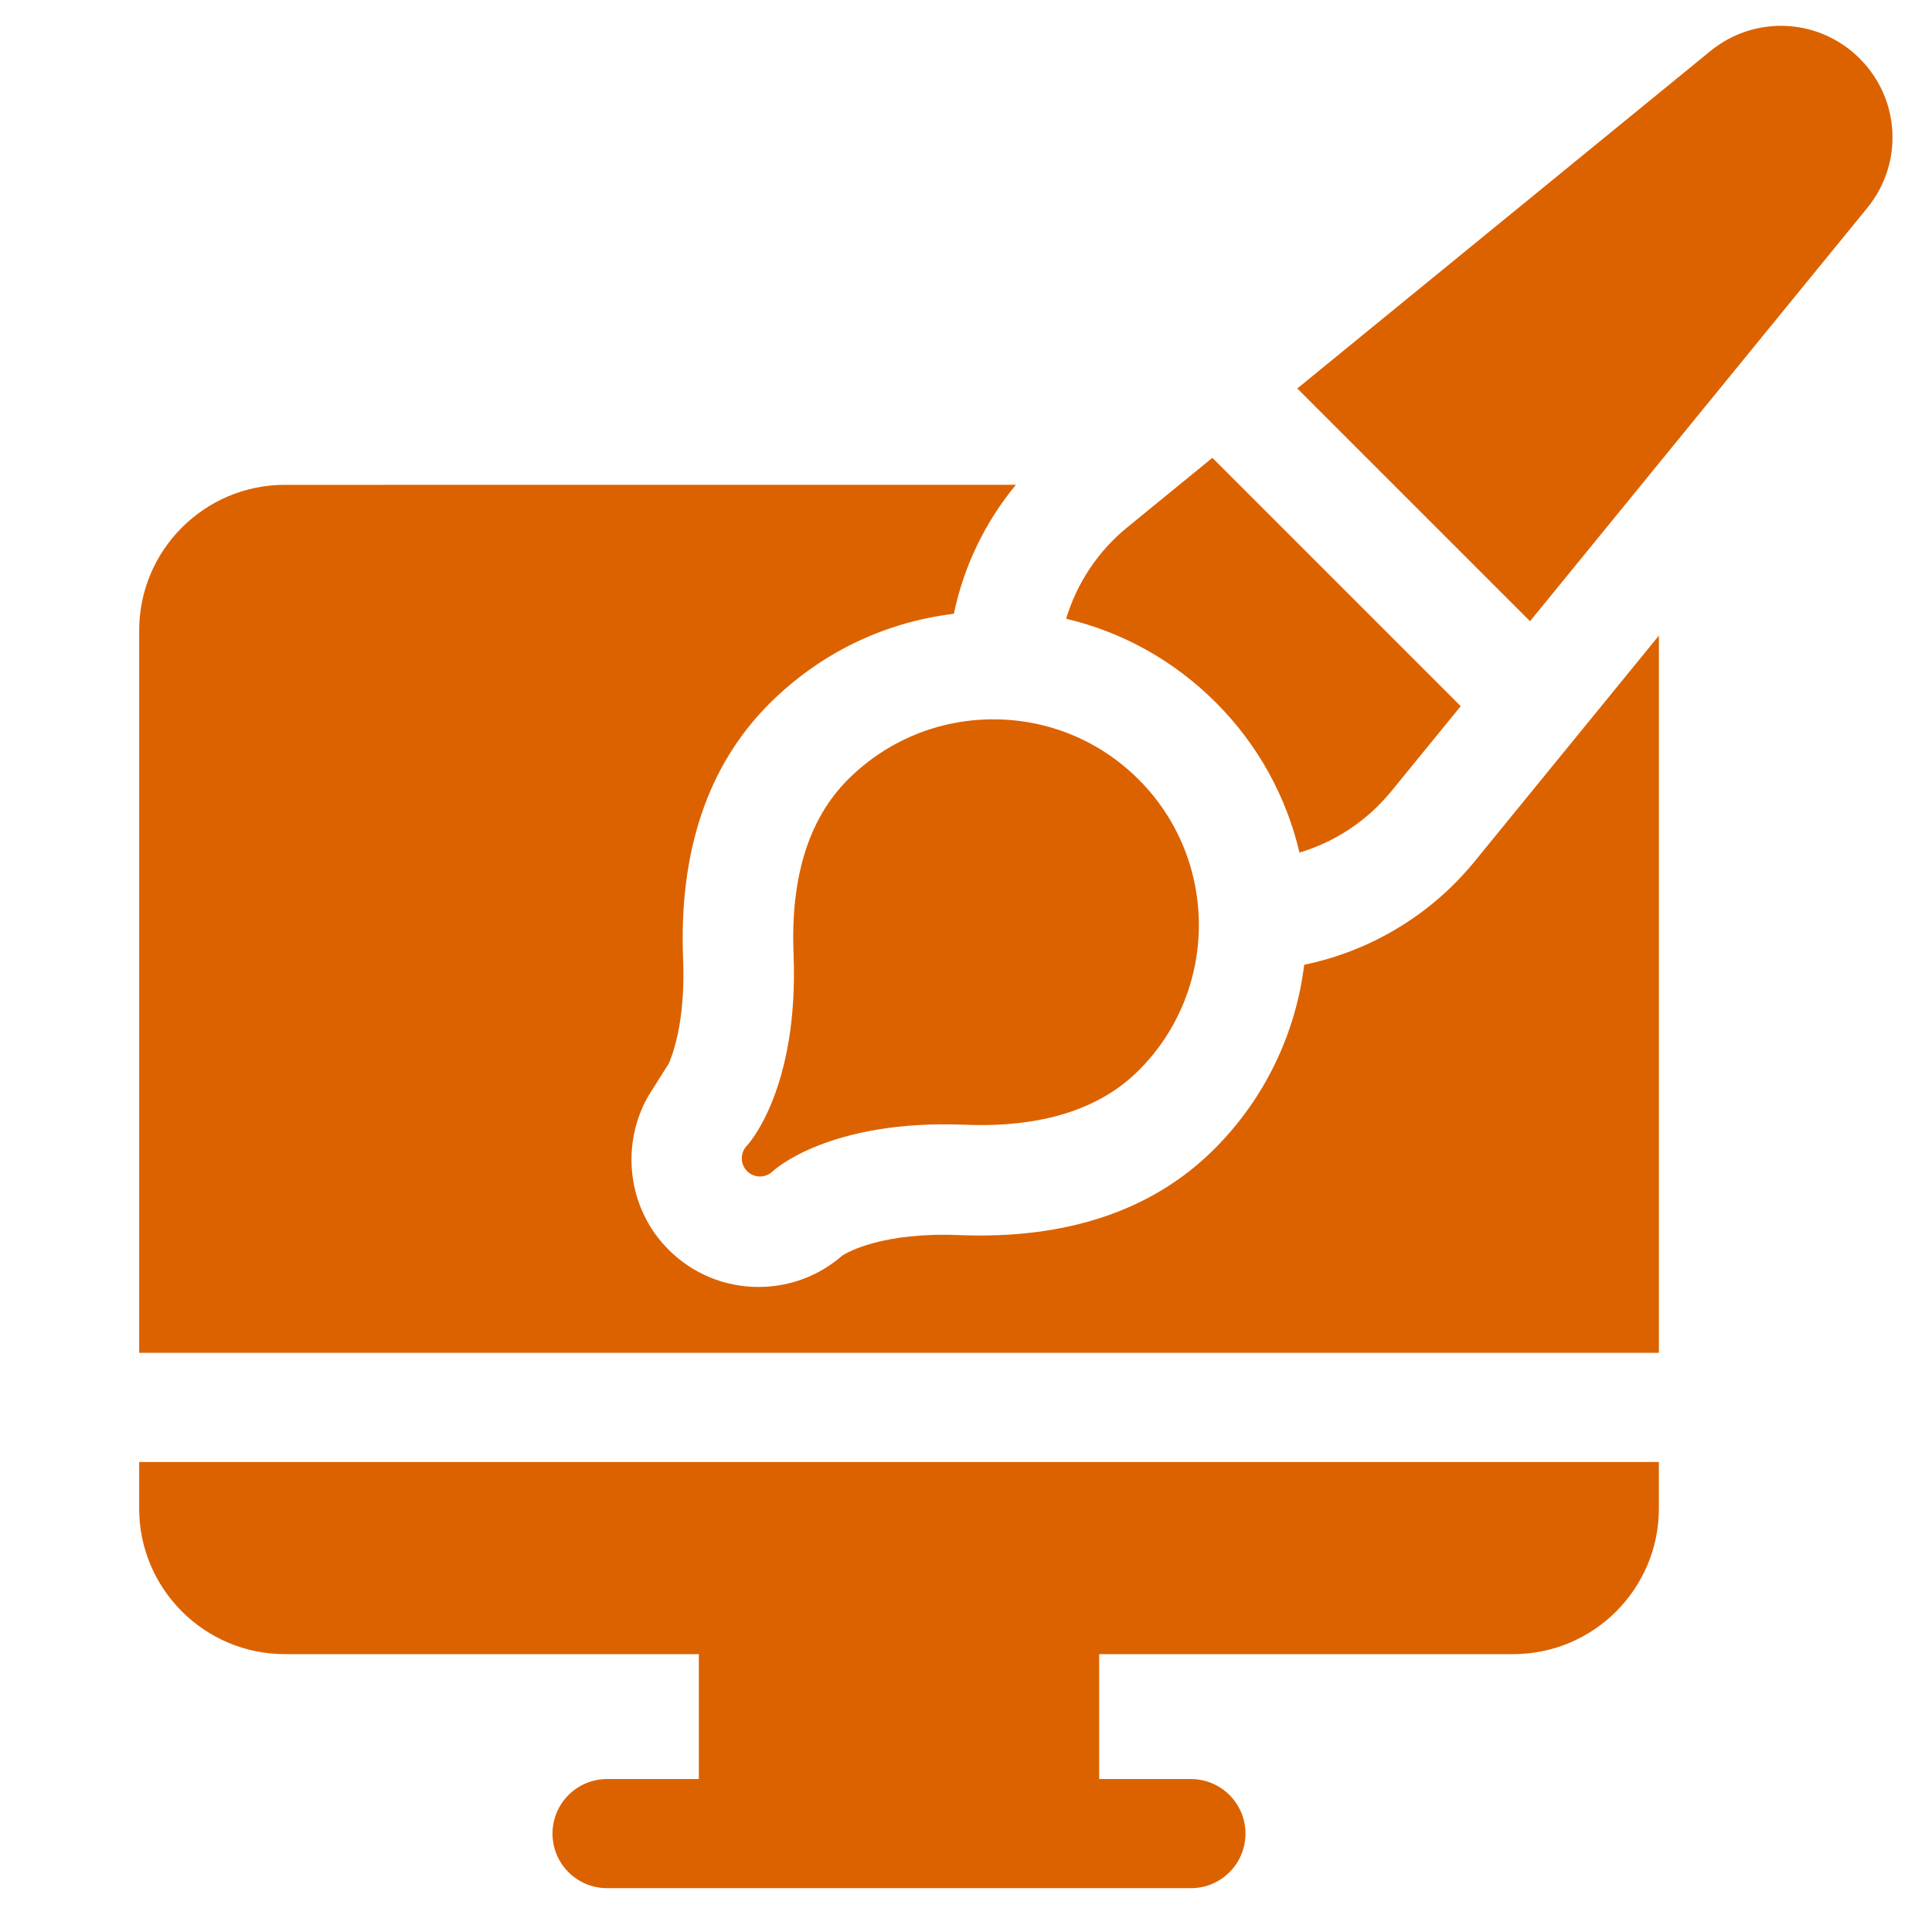 <?xml version="1.0" encoding="iso-8859-1"?>
<!-- Generator: Adobe Illustrator 24.0.1, SVG Export Plug-In . SVG Version: 6.00 Build 0)  -->
<svg version="1.1" id="Layer_3" xmlns="http://www.w3.org/2000/svg" xmlns:xlink="http://www.w3.org/1999/xlink" x="0px" y="0px"
	 viewBox="0 0 150 150" style="enable-background:new 0 0 150 150;" xml:space="preserve">
<g>
	<path style="fill:#DC6200;" d="M101.258,74.904c-0.65,5.306-3.036,10.364-6.967,14.295c-4.778,4.781-11.457,7.032-19.845,6.693
		c-5.883-0.234-8.599,1.305-9.046,1.584c-1.802,1.579-4.089,2.443-6.504,2.443c-2.641,0-5.123-1.028-6.99-2.895
		c-3.222-3.222-3.742-8.193-1.542-11.98l1.579-2.502c0.537-1.308,1.262-3.889,1.093-8.06c-0.336-8.39,1.915-15.066,6.693-19.845
		c3.914-3.911,8.918-6.334,14.329-6.981c0.765-3.68,2.423-7.122,4.815-10.014H22.116c-6.236,0-11.31,5.072-11.31,11.308v56.083
		h117.99V49.347l-14.338,17.571C111.086,71.038,106.403,73.843,101.258,74.904L101.258,74.904z"/>
	<path style="fill:#DC6200;" d="M10.805,117.122c0,6.233,5.075,11.305,11.31,11.305h32.143v9.698h-7.125
		c-2.339,0-4.236,1.897-4.236,4.236c0,2.339,1.897,4.236,4.236,4.236h45.33c2.339,0,4.236-1.897,4.236-4.236
		c0-2.339-1.897-4.236-4.236-4.236H85.34v-9.698h32.145c6.236,0,11.31-5.072,11.31-11.305v-3.615H10.805L10.805,117.122
		L10.805,117.122z"/>
	<path style="fill:#DC6200;" d="M58,88.939c-0.001,0.001-0.002,0.001-0.002,0.002c-0.001,0-0.001,0.001-0.001,0.001l-0.001,0.001
		c-0.001,0-0.001,0.001-0.001,0.001c0,0.001-0.001,0.001-0.001,0.001l0,0c0,0.001-0.001,0.001-0.001,0.001c0,0,0,0,0,0
		c0,0-0.001,0.001-0.001,0.001c0,0,0,0,0,0c-0.001,0-0.001,0.001-0.001,0.001c0,0,0,0,0,0l-0.001,0.001
		c-0.535,0.553-0.53,1.435,0.016,1.981c0.276,0.276,0.637,0.413,0.999,0.413c0.358,0,0.716-0.135,0.991-0.406
		c0.086-0.082,4.364-4.036,14.902-3.613c5.929,0.239,10.474-1.181,13.512-4.219c6.225-6.225,6.225-16.354,0-22.579
		c-3.016-3.016-7.025-4.676-11.29-4.676s-8.274,1.661-11.29,4.676c-3.038,3.038-4.457,7.584-4.219,13.512
		c0.426,10.595-3.573,14.861-3.605,14.894C58.001,88.938,58.001,88.939,58,88.939L58,88.939z"/>
	<path style="fill:#DC6200;" d="M100.891,66.195c2.762-0.827,5.25-2.465,7.105-4.733l5.413-6.633L94.127,35.547l-6.606,5.395
		c-2.273,1.853-3.917,4.338-4.747,7.1c4.366,1.025,8.371,3.248,11.621,6.498C97.722,57.867,99.888,61.919,100.891,66.195
		L100.891,66.195z"/>
	<path style="fill:#DC6200;" d="M144.39,4.548c-3.154-3.154-8.142-3.406-11.598-0.582l-32.07,26.194l18.07,18.07l26.182-32.087
		C147.796,12.69,147.544,7.703,144.39,4.548L144.39,4.548z"/>
</g>
</svg>
